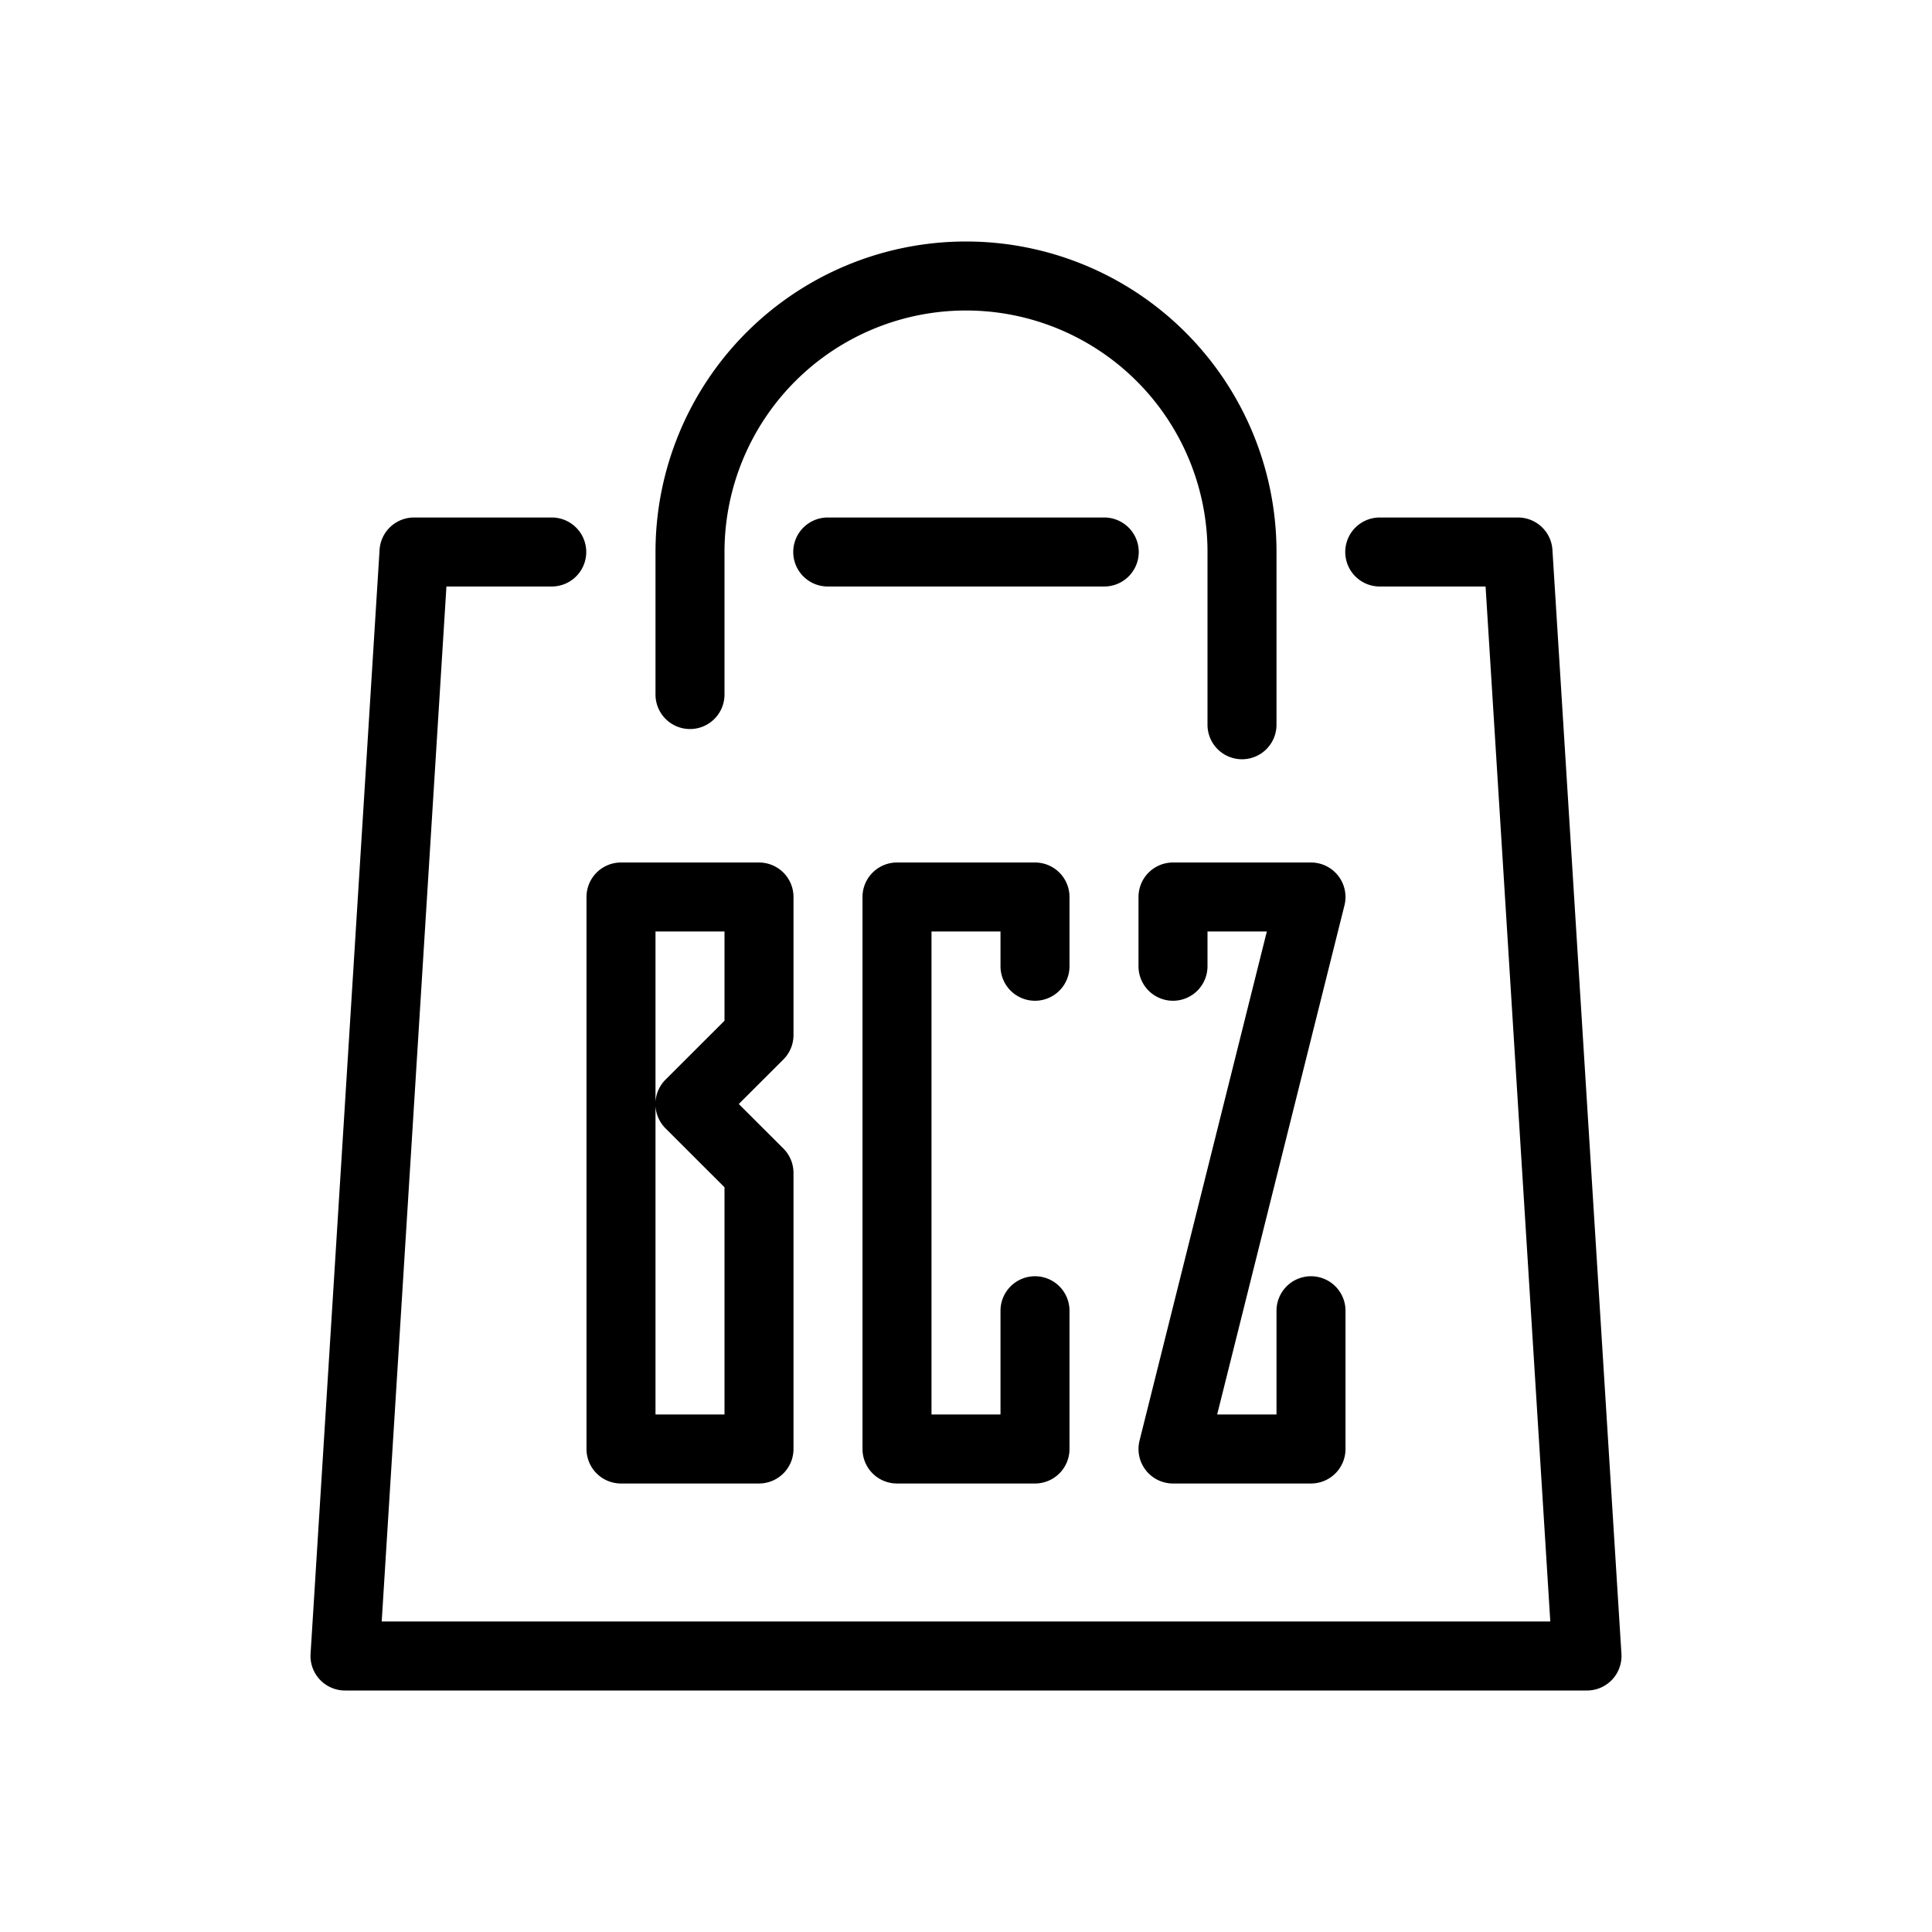 <?xml version="1.0" standalone="no"?><!DOCTYPE svg PUBLIC "-//W3C//DTD SVG 1.1//EN" "http://www.w3.org/Graphics/SVG/1.1/DTD/svg11.dtd"><svg class="icon" width="200px" height="200.00px" viewBox="0 0 1024 1024" version="1.1" xmlns="http://www.w3.org/2000/svg"><path d="M438.857 310.857a18.286 18.286 0 1 1 0-36.571h146.286a18.286 18.286 0 1 1 0 36.571h-146.286z m348.526 0H731.429a18.286 18.286 0 1 1 0-36.571h73.143a18.286 18.286 0 0 1 18.249 17.152l36.571 585.143A18.286 18.286 0 0 1 841.143 896H182.857a18.286 18.286 0 0 1-18.249-19.419l36.571-585.143A18.286 18.286 0 0 1 219.429 274.286h73.143a18.286 18.286 0 0 1 0 36.571H236.617l-34.304 548.571h619.374l-34.304-548.571zM530.286 694.857a18.286 18.286 0 1 1 36.571 0v73.143a18.286 18.286 0 0 1-18.286 18.286h-73.143a18.286 18.286 0 0 1-18.286-18.286v-292.571a18.286 18.286 0 0 1 18.286-18.286h73.143a18.286 18.286 0 0 1 18.286 18.286v36.571a18.286 18.286 0 1 1-36.571 0v-18.286h-36.571v256h36.571V694.857z m146.286 0a18.286 18.286 0 1 1 36.571 0v73.143a18.286 18.286 0 0 1-18.286 18.286h-73.143a18.286 18.286 0 0 1-17.737-22.711L671.451 493.714h-31.451v18.286a18.286 18.286 0 1 1-36.571 0v-36.571a18.286 18.286 0 0 1 18.286-18.286h73.143a18.286 18.286 0 0 1 17.737 22.711L645.12 749.714h31.451V694.857z m0-310.857a18.286 18.286 0 1 1-36.571 0V292.571a128 128 0 0 0-256 0v75.41a18.286 18.286 0 1 1-36.571 0V292.571a164.571 164.571 0 1 1 329.143 0v91.429z m-261.339 224.768A18.286 18.286 0 0 1 420.571 621.714v146.286a18.286 18.286 0 0 1-18.286 18.286H329.143a18.286 18.286 0 0 1-18.286-18.286v-292.571a18.286 18.286 0 0 1 18.286-18.286h73.143a18.286 18.286 0 0 1 18.286 18.286v73.143a18.286 18.286 0 0 1-5.339 12.946l-23.662 23.625 23.662 23.625zM347.429 749.714h36.571v-120.43l-31.232-31.195a18.286 18.286 0 0 1 0-25.893l31.232-31.195V493.714h-36.571v256z" /></svg>